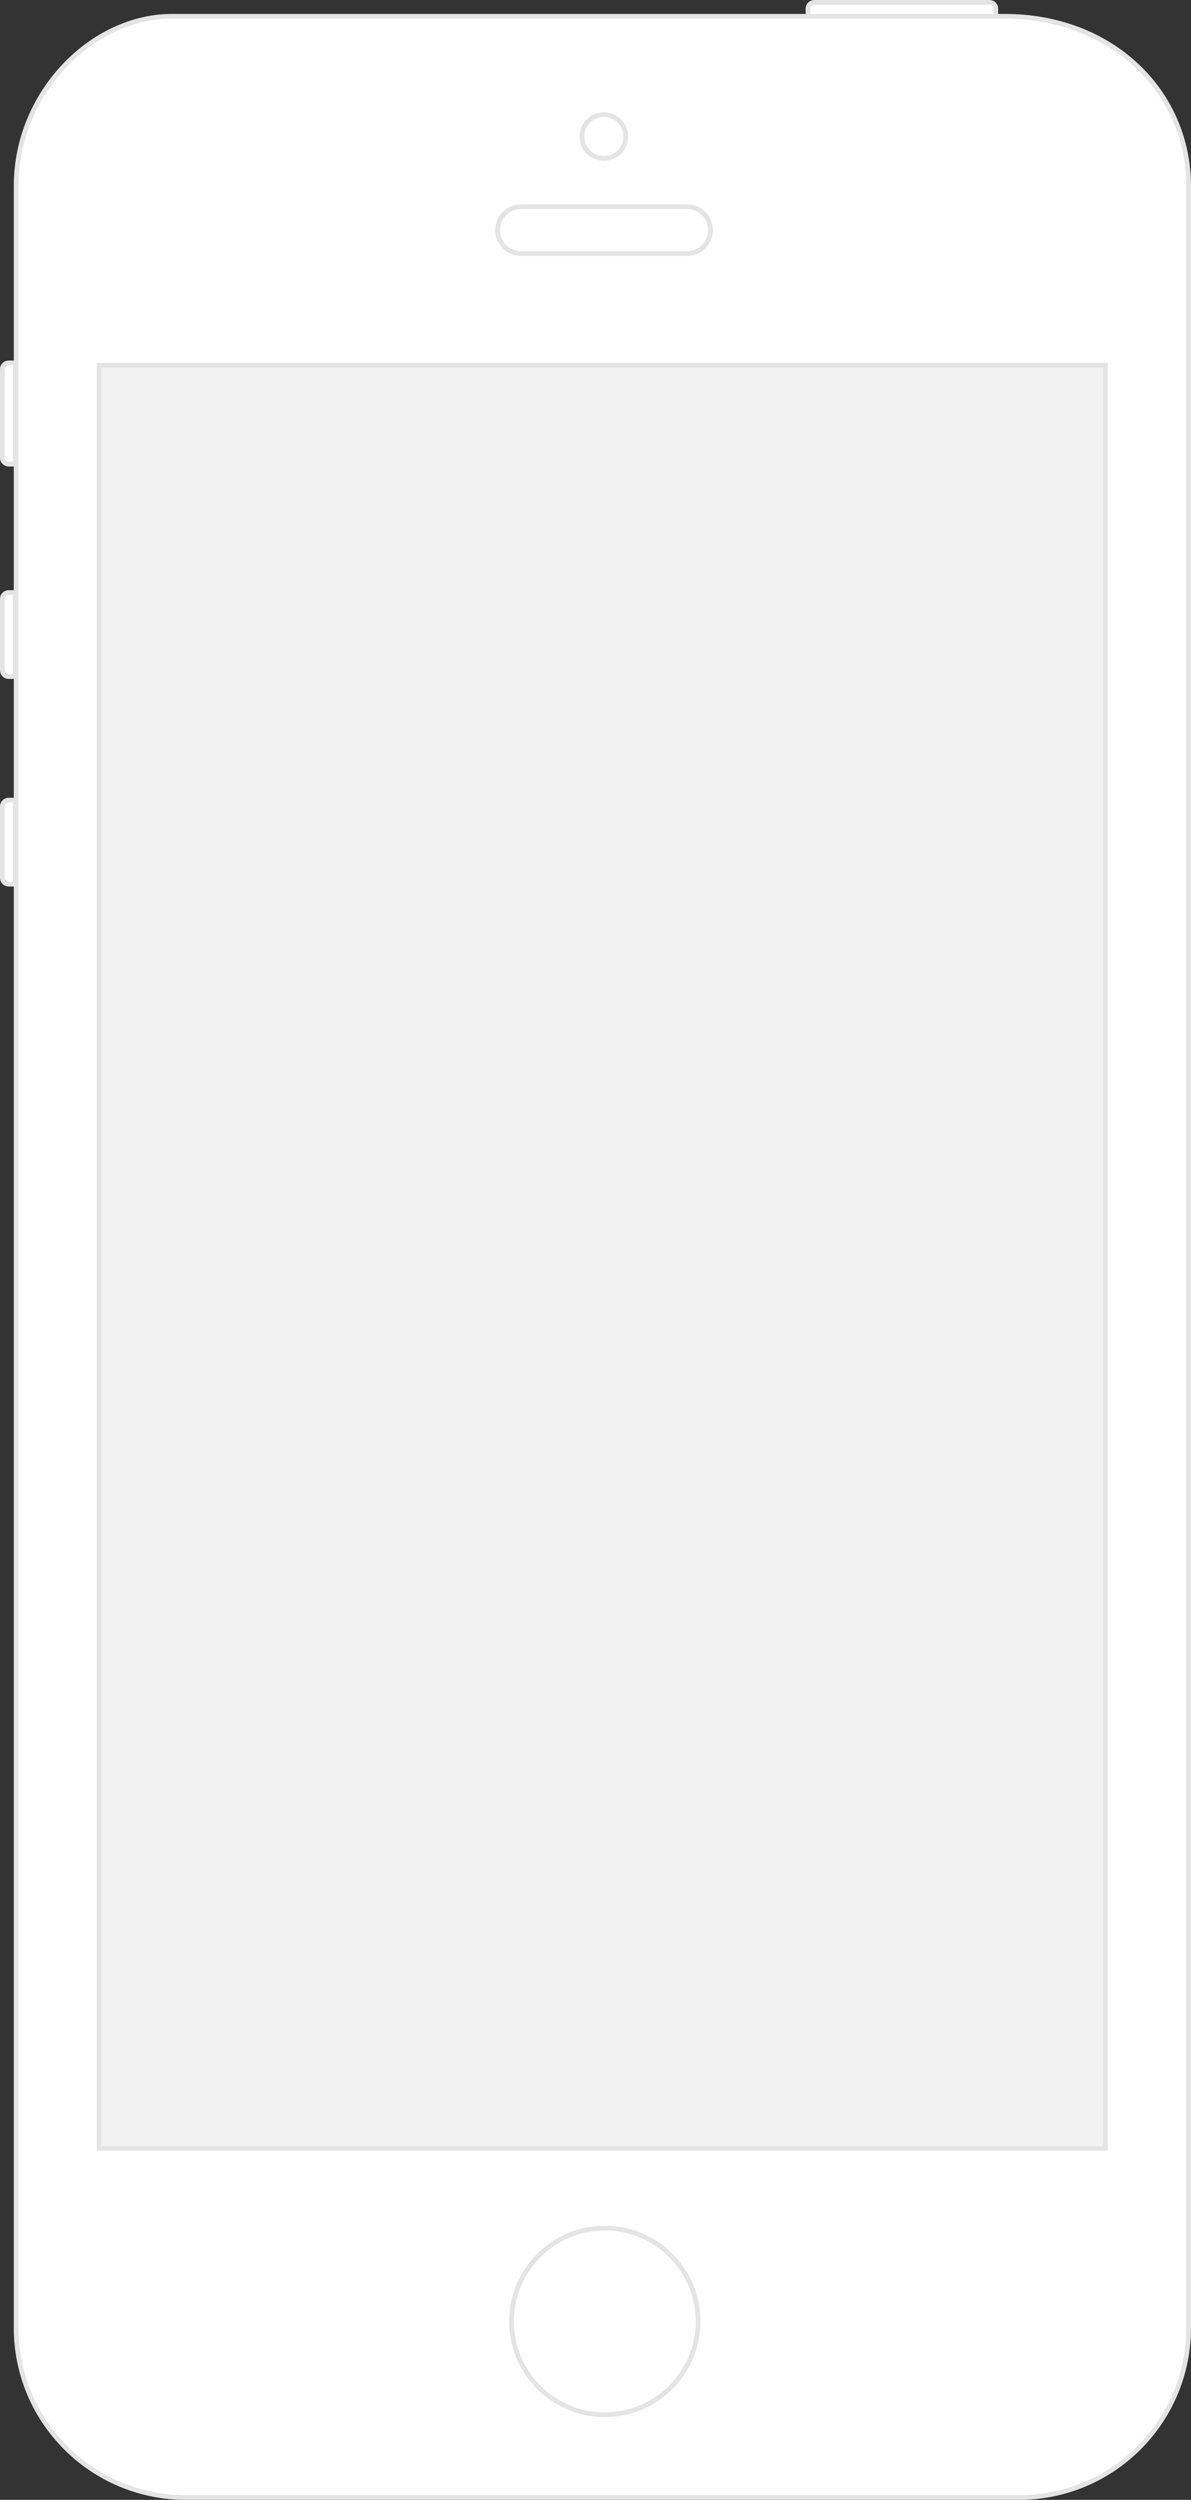 <?xml version="1.0" encoding="utf-8"?>
<!-- Generator: Adobe Illustrator 18.0.0, SVG Export Plug-In . SVG Version: 6.00 Build 0)  -->
<!DOCTYPE svg PUBLIC "-//W3C//DTD SVG 1.1//EN" "http://www.w3.org/Graphics/SVG/1.1/DTD/svg11.dtd">
<svg version="1.1" id="Wireframe" xmlns="http://www.w3.org/2000/svg" xmlns:xlink="http://www.w3.org/1999/xlink" x="0px" y="0px"
	 viewBox="0 0 760.9 1596.9" enable-background="new 0 0 760.9 1596.9" xml:space="preserve">
<rect x="0" y="0" width="760.9" height="1596.9" fill="#333333" stroke="none"/>
<rect x="2.6" y="379.8" fill="#FFFFFF" width="6.2" height="51.3"/>
<rect x="516.2" y="1.9" fill="#FFFFFF" width="119.6" height="8.5"/>
<rect x="2.6" y="512.4" fill="#FFFFFF" width="6.2" height="51.3"/>
<rect x="2.6" y="231.8" fill="#FFFFFF" width="6.2" height="64.1"/>
<g>
	<path fill="none" stroke="#E4E4E4" stroke-width="3" stroke-miterlimit="10" d="M9.8,296.5H5.5c-2.2,0-4-1.8-4-4v-56.7
		c0-2.2,1.8-4,4-4h4.3V296.5z"/>
	<path fill="none" stroke="#E4E4E4" stroke-width="3" stroke-miterlimit="10" d="M9.8,432.2H5.5c-2.2,0-4-1.8-4-4v-45.7
		c0-2.2,1.8-4,4-4h4.3V432.2z"/>
	<path fill="none" stroke="#E4E4E4" stroke-width="3" stroke-miterlimit="10" d="M9.8,564.8H5.5c-2.2,0-4-1.8-4-4v-45.7
		c0-2.2,1.8-4,4-4h4.3V564.8z"/>
	<path fill="none" stroke="#E4E4E4" stroke-width="3" stroke-miterlimit="10" d="M636.2,10.8h-120V5.5c0-2.2,1.8-4,4-4h112
		c2.2,0,4,1.8,4,4V10.8z"/>
	<g>
		<path fill="#FFFFFF" d="M118.8,1595.4c-59.8,0-108.5-48.7-108.5-108.5v-1368c0-28.5,10.9-55.8,30.7-76.8
			C60,22,85.1,10.4,109.8,10.4h532.1c67,0,117.5,46.6,117.5,108.5v1368c0,59.8-48.7,108.5-108.5,108.5H118.8z"/>
		<path fill="#E4E4E4" d="M641.9,11.9c32.5,0,62.2,11.2,83.6,31.4c20.9,19.8,32.4,46.6,32.4,75.6v1368c0,28.6-11.1,55.5-31.3,75.7
			c-20.2,20.2-47.1,31.3-75.7,31.3H118.8c-28.6,0-55.5-11.1-75.7-31.3c-20.2-20.2-31.3-47.1-31.3-75.7v-1368
			c0-28.1,10.8-55,30.3-75.7c18.8-19.9,43.4-31.3,67.7-31.3H641.9 M641.9,8.9H109.8c-51.7,0-101,49.2-101,110v1368
			c0,60.8,49.2,110,110,110h532.1c60.8,0,110-49.2,110-110v-1368C760.9,58.2,711.7,8.9,641.9,8.9L641.9,8.9z"/>
	</g>
	<g>
		<rect x="63.3" y="233.3" fill="#F2F2F2" width="643" height="1139"/>
		<path fill="#E4E4E4" d="M704.8,234.8v1136h-640v-1136H704.8 M707.8,231.8h-3h-640h-3v3v1136v3h3h640h3v-3v-1136V231.8L707.8,231.8
			z"/>
	</g>
	<circle fill="none" stroke="#E4E4E4" stroke-width="3" stroke-miterlimit="10" cx="386.4" cy="1482.9" r="59.6"/>
	<path fill="none" stroke="#E4E4E4" stroke-width="3" stroke-miterlimit="10" d="M453.9,147c0,8.3-6.7,15-15,15h-106
		c-8.3,0-15-6.7-15-15l0,0c0-8.3,6.7-15,15-15h106C447.2,132,453.9,138.7,453.9,147L453.9,147z"/>
	<circle fill="none" stroke="#E4E4E4" stroke-width="3" stroke-miterlimit="10" cx="385.8" cy="87.2" r="14"/>
</g>
</svg>
